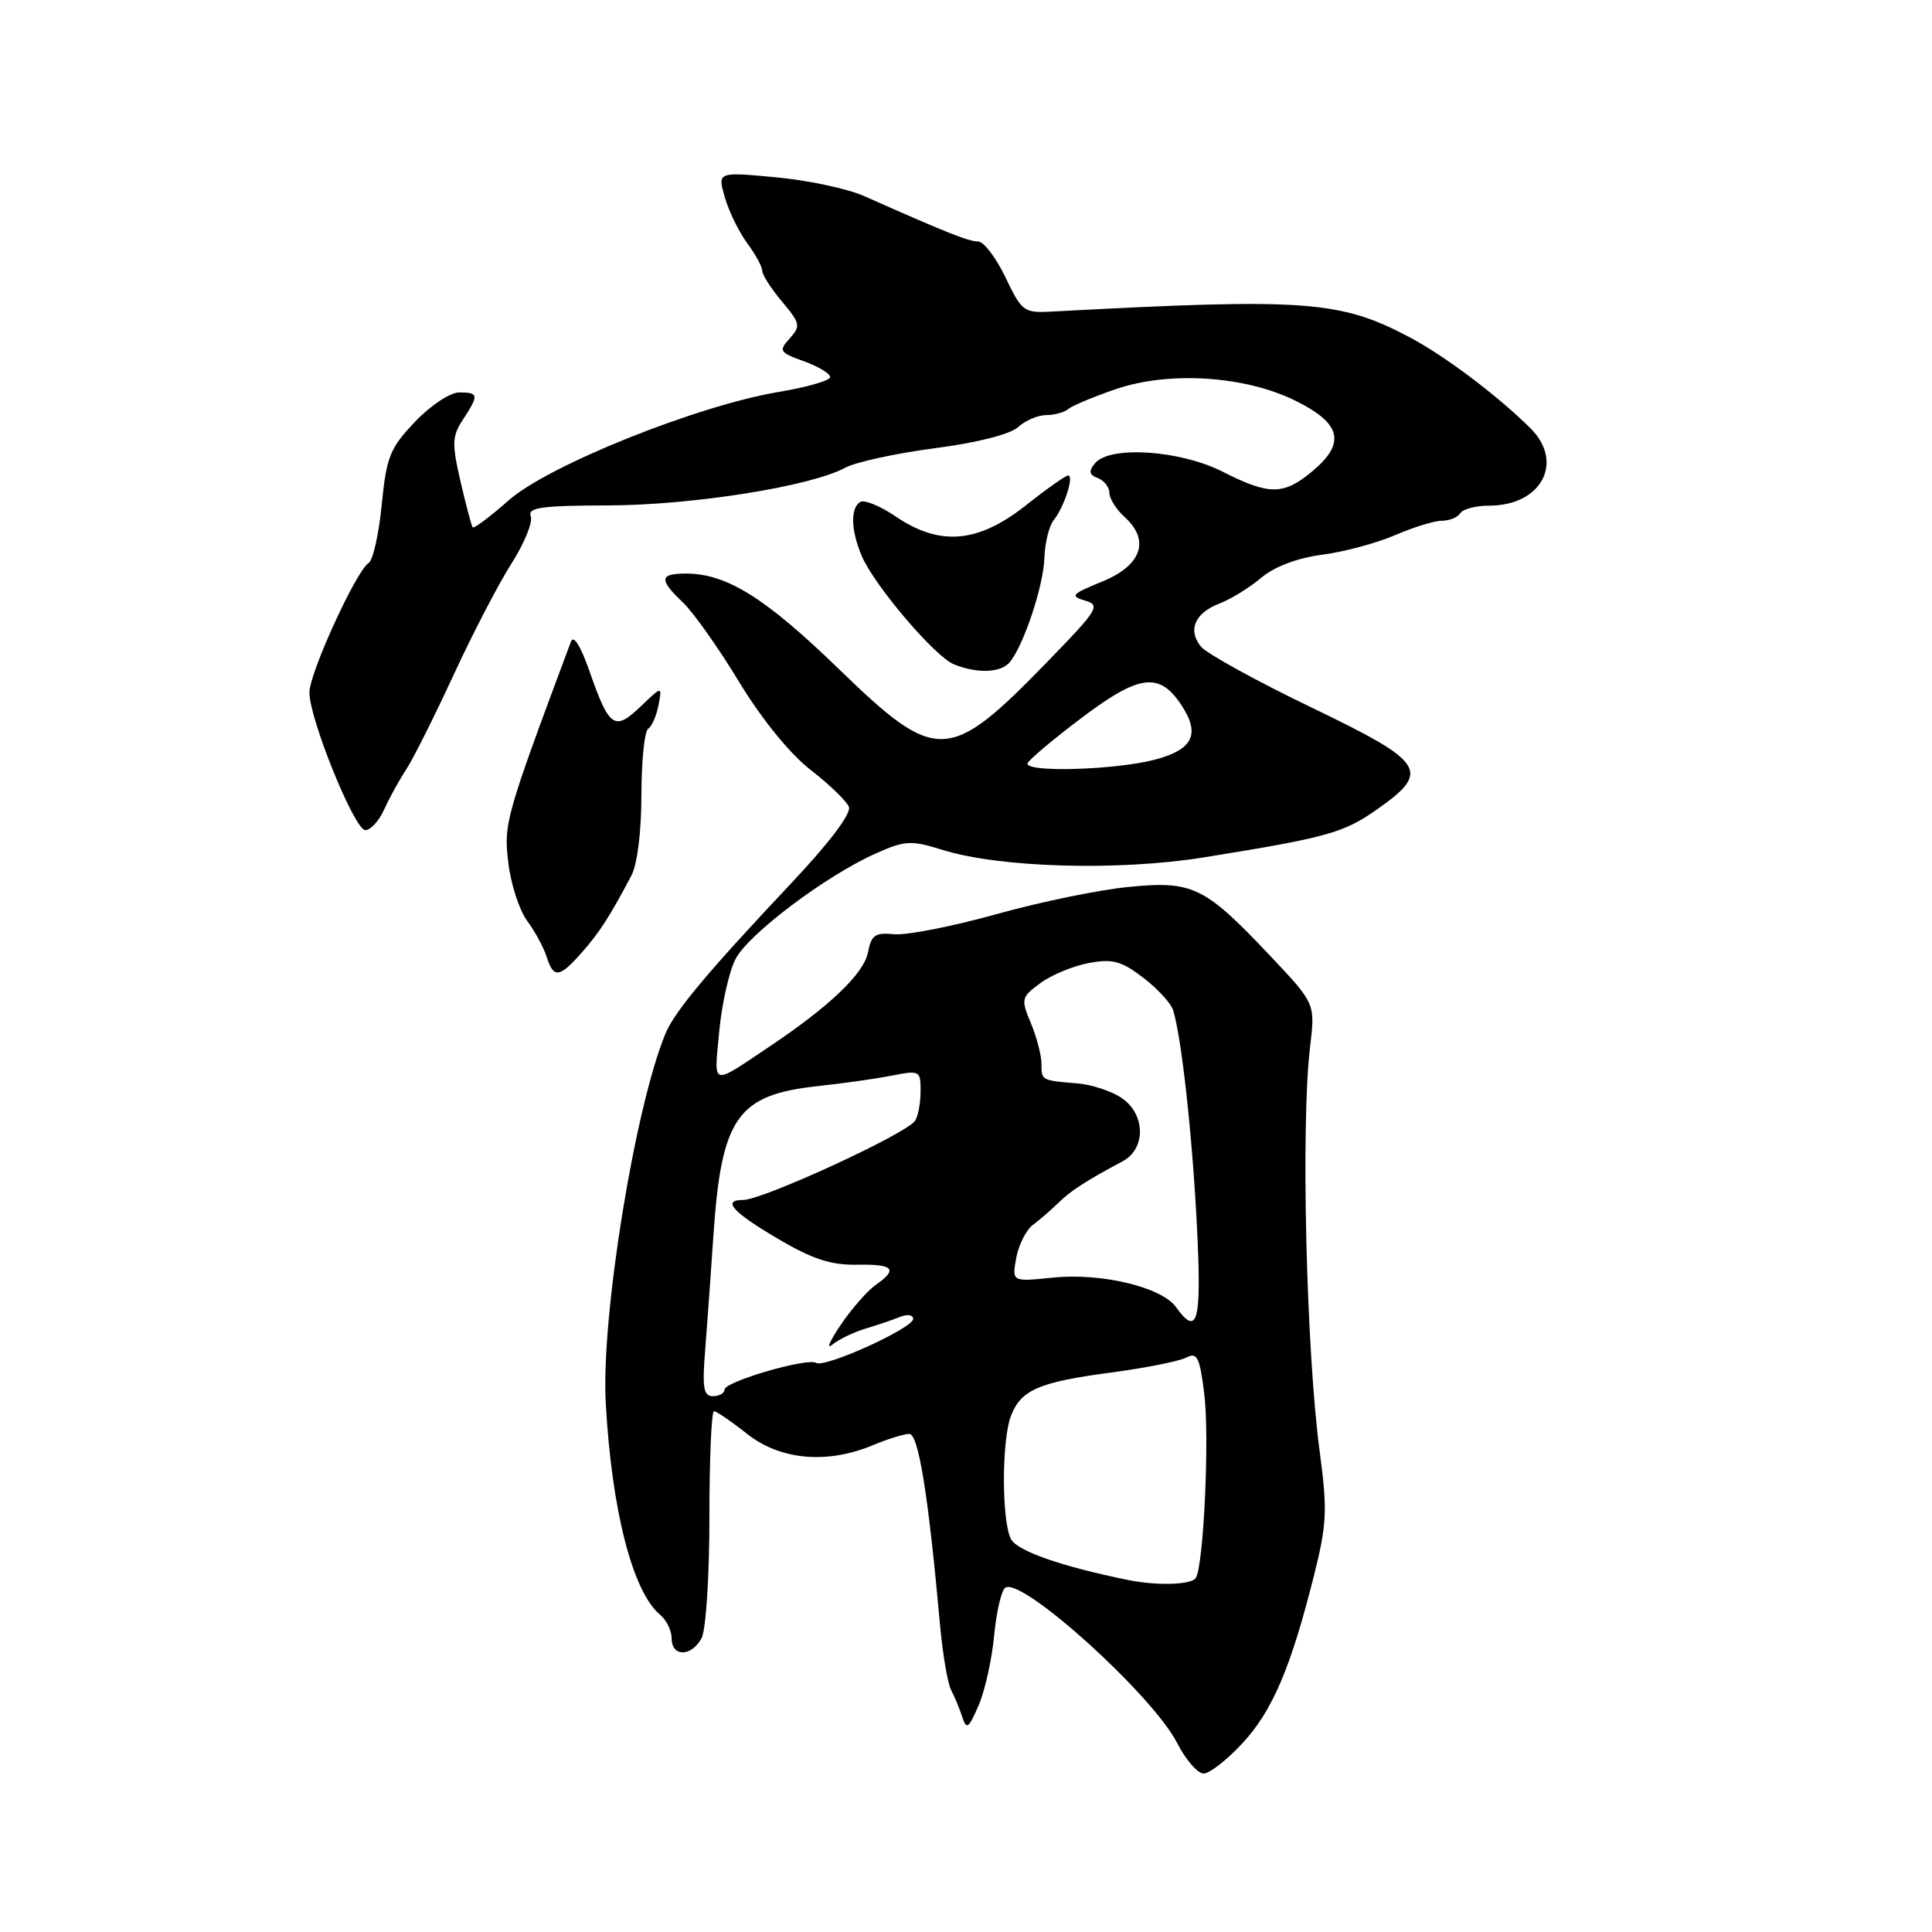 <?xml version="1.0" encoding="UTF-8" standalone="no"?>
<!DOCTYPE svg PUBLIC "-//W3C//DTD SVG 1.1//EN" "http://www.w3.org/Graphics/SVG/1.1/DTD/svg11.dtd" >
<svg xmlns="http://www.w3.org/2000/svg" xmlns:xlink="http://www.w3.org/1999/xlink" version="1.1" viewBox="0 0 256 256">
 <g >
 <path fill="currentColor"
d=" M 164.63 230.99 C 168.61 226.69 171.03 221.01 174.10 208.80 C 175.82 201.94 175.91 200.15 174.86 192.30 C 173.08 178.88 172.36 148.90 173.59 138.74 C 174.28 132.98 174.28 132.98 168.39 126.74 C 159.62 117.45 158.08 116.69 149.59 117.52 C 145.69 117.89 137.78 119.52 132.00 121.14 C 126.22 122.75 120.16 123.94 118.51 123.79 C 115.96 123.54 115.45 123.90 115.01 126.20 C 114.48 128.99 109.93 133.34 102.00 138.65 C 94.11 143.93 94.61 144.07 95.30 136.69 C 95.64 133.04 96.61 128.72 97.46 127.08 C 99.17 123.77 109.39 116.07 116.00 113.11 C 119.94 111.35 120.69 111.31 124.90 112.62 C 132.49 114.98 148.16 115.43 159.50 113.61 C 175.73 111.00 178.00 110.38 182.36 107.32 C 189.67 102.20 188.95 101.06 173.81 93.76 C 166.49 90.24 159.89 86.60 159.14 85.69 C 157.34 83.49 158.32 81.21 161.61 79.96 C 163.08 79.40 165.55 77.88 167.10 76.57 C 168.87 75.08 171.88 73.94 175.21 73.50 C 178.12 73.12 182.47 71.95 184.88 70.90 C 187.28 69.86 190.07 69.00 191.07 69.00 C 192.07 69.00 193.16 68.55 193.50 68.00 C 193.84 67.45 195.57 67.00 197.34 67.00 C 204.28 67.00 207.33 61.20 202.75 56.70 C 198.33 52.34 191.42 47.15 186.82 44.71 C 177.57 39.81 173.02 39.48 139.50 41.28 C 135.65 41.49 135.42 41.33 133.23 36.75 C 131.98 34.14 130.35 32.00 129.61 32.00 C 128.36 32.00 125.39 30.82 114.50 25.98 C 112.30 25.00 107.03 23.88 102.79 23.49 C 95.07 22.77 95.07 22.77 96.04 26.14 C 96.57 27.99 97.90 30.72 99.00 32.21 C 100.10 33.70 101.00 35.35 101.00 35.88 C 101.00 36.41 102.18 38.25 103.62 39.96 C 106.04 42.84 106.12 43.21 104.64 44.84 C 103.15 46.49 103.27 46.70 106.52 47.87 C 108.43 48.56 110.00 49.50 110.00 49.96 C 110.00 50.42 106.96 51.30 103.25 51.92 C 92.44 53.72 72.69 61.64 67.41 66.29 C 64.94 68.47 62.79 70.08 62.63 69.87 C 62.47 69.67 61.75 66.93 61.02 63.80 C 59.86 58.75 59.89 57.81 61.35 55.59 C 63.48 52.34 63.43 52.00 60.85 52.00 C 59.64 52.00 57.05 53.72 54.98 55.90 C 51.66 59.39 51.21 60.52 50.58 66.87 C 50.20 70.77 49.42 74.24 48.85 74.60 C 47.21 75.60 41.00 89.19 41.00 91.75 C 41.00 95.29 46.98 110.00 48.41 110.00 C 49.11 110.00 50.23 108.76 50.91 107.25 C 51.59 105.74 52.89 103.38 53.80 102.00 C 54.71 100.62 57.53 95.00 60.07 89.50 C 62.61 84.00 66.08 77.32 67.78 74.66 C 69.48 72.00 70.62 69.18 70.33 68.41 C 69.88 67.25 71.72 66.99 80.64 66.97 C 91.84 66.93 107.47 64.44 112.01 61.97 C 113.38 61.23 118.69 60.07 123.81 59.40 C 129.46 58.67 133.82 57.56 134.89 56.60 C 135.86 55.72 137.54 55.00 138.63 55.00 C 139.71 55.00 141.03 54.64 141.55 54.20 C 142.07 53.76 144.90 52.58 147.83 51.57 C 154.90 49.14 164.99 49.79 171.68 53.11 C 177.71 56.10 178.35 58.68 173.98 62.37 C 170.09 65.64 168.23 65.66 162.00 62.50 C 156.35 59.64 147.06 59.02 145.10 61.38 C 144.21 62.45 144.30 62.90 145.47 63.35 C 146.31 63.67 147.00 64.56 147.00 65.31 C 147.00 66.07 147.92 67.52 149.05 68.54 C 152.44 71.62 151.25 74.95 146.00 77.08 C 141.99 78.71 141.75 78.99 143.76 79.58 C 145.87 80.19 145.52 80.76 138.76 87.71 C 125.68 101.16 124.12 101.21 111.10 88.60 C 101.38 79.18 96.27 76.00 90.88 76.00 C 87.37 76.00 87.29 76.80 90.51 79.85 C 91.87 81.14 95.21 85.86 97.93 90.35 C 100.95 95.31 104.65 99.87 107.39 102.00 C 109.87 103.92 112.16 106.13 112.48 106.91 C 112.84 107.78 109.91 111.66 104.78 117.10 C 93.66 128.91 89.37 134.05 88.15 137.02 C 84.10 146.92 79.65 174.41 80.26 185.79 C 81.03 200.06 83.82 210.94 87.48 213.98 C 88.32 214.68 89.00 216.09 89.00 217.12 C 89.00 219.58 91.64 219.54 92.96 217.07 C 93.54 216.00 94.00 208.85 94.00 201.07 C 94.00 193.33 94.27 187.00 94.61 187.00 C 94.94 187.00 96.92 188.35 99.00 190.00 C 103.38 193.47 109.60 194.03 115.65 191.50 C 117.63 190.67 119.81 190.00 120.49 190.00 C 121.71 190.00 123.02 198.18 124.57 215.42 C 124.92 219.23 125.57 223.05 126.02 223.92 C 126.48 224.79 127.15 226.40 127.50 227.50 C 128.07 229.24 128.34 229.05 129.66 226.00 C 130.50 224.07 131.43 219.90 131.73 216.72 C 132.03 213.54 132.70 210.68 133.22 210.37 C 135.46 208.98 152.75 224.63 155.98 230.96 C 157.11 233.18 158.69 235.00 159.48 235.00 C 160.27 235.00 162.59 233.20 164.63 230.99 Z  M 77.06 126.25 C 79.40 123.61 80.83 121.40 83.67 116.00 C 84.45 114.53 84.99 110.14 84.99 105.31 C 85.00 100.80 85.40 96.87 85.88 96.57 C 86.36 96.27 86.98 94.87 87.25 93.45 C 87.75 90.87 87.75 90.87 84.87 93.63 C 81.43 96.92 80.72 96.43 78.12 88.96 C 76.96 85.64 76.00 84.09 75.66 85.00 C 66.97 108.27 66.73 109.10 67.35 114.29 C 67.68 117.13 68.81 120.60 69.84 122.00 C 70.87 123.39 72.04 125.54 72.43 126.77 C 73.35 129.67 74.11 129.58 77.06 126.25 Z  M 133.80 87.74 C 135.65 85.51 138.28 77.60 138.39 73.91 C 138.45 71.93 139.01 69.68 139.63 68.91 C 141.01 67.19 142.36 63.00 141.54 63.00 C 141.21 63.00 138.66 64.80 135.88 67.00 C 129.59 71.97 124.52 72.40 118.71 68.45 C 116.65 67.05 114.52 66.18 113.98 66.51 C 112.66 67.33 112.75 70.31 114.20 73.70 C 115.88 77.61 123.88 87.01 126.40 88.03 C 129.51 89.28 132.62 89.16 133.80 87.74 Z  M 149.50 209.36 C 140.68 207.57 134.82 205.53 133.97 203.95 C 132.72 201.62 132.71 190.89 133.95 187.63 C 135.27 184.17 137.63 183.14 147.22 181.87 C 151.77 181.26 156.26 180.37 157.18 179.89 C 158.62 179.13 158.96 179.79 159.57 184.68 C 160.28 190.38 159.50 207.39 158.45 209.09 C 157.88 210.00 153.31 210.14 149.50 209.36 Z  M 93.45 178.75 C 93.72 175.31 94.20 168.68 94.51 164.00 C 95.57 148.06 97.63 145.08 108.40 143.91 C 111.76 143.55 116.19 142.92 118.25 142.51 C 121.88 141.80 122.00 141.87 121.98 144.64 C 121.98 146.21 121.64 147.97 121.23 148.53 C 119.98 150.30 101.05 159.00 98.47 159.00 C 95.63 159.00 97.06 160.60 103.02 164.11 C 107.62 166.83 110.08 167.64 113.52 167.58 C 118.43 167.49 119.04 168.16 116.02 170.27 C 114.93 171.04 112.85 173.41 111.40 175.55 C 109.95 177.69 109.44 178.88 110.28 178.18 C 111.12 177.49 113.09 176.53 114.65 176.06 C 116.22 175.59 118.29 174.89 119.25 174.50 C 120.21 174.11 121.00 174.22 121.00 174.76 C 121.00 175.98 109.29 181.30 108.15 180.59 C 106.98 179.87 96.00 183.07 96.00 184.14 C 96.00 184.61 95.31 185.00 94.47 185.00 C 93.21 185.00 93.03 183.91 93.45 178.75 Z  M 155.81 173.18 C 153.91 170.54 145.90 168.63 139.51 169.29 C 134.08 169.85 134.08 169.85 134.66 166.67 C 134.98 164.93 135.98 162.96 136.87 162.30 C 137.77 161.63 139.27 160.33 140.22 159.40 C 141.87 157.78 143.91 156.46 148.75 153.88 C 151.90 152.20 151.79 147.56 148.55 145.44 C 147.20 144.55 144.61 143.71 142.80 143.56 C 137.97 143.16 138.00 143.17 138.00 140.97 C 138.00 139.85 137.37 137.43 136.60 135.58 C 135.26 132.37 135.31 132.15 137.85 130.27 C 139.31 129.19 142.19 128.00 144.26 127.61 C 147.41 127.02 148.57 127.33 151.47 129.54 C 153.37 130.99 155.15 132.93 155.44 133.84 C 156.55 137.42 157.97 150.21 158.59 162.30 C 159.24 175.18 158.72 177.23 155.81 173.18 Z  M 136.17 101.13 C 136.35 100.65 139.60 97.92 143.40 95.06 C 150.99 89.34 153.65 89.01 156.57 93.47 C 159.08 97.30 158.06 99.35 152.99 100.67 C 147.68 102.05 135.69 102.38 136.17 101.13 Z "/>
</g>
</svg>